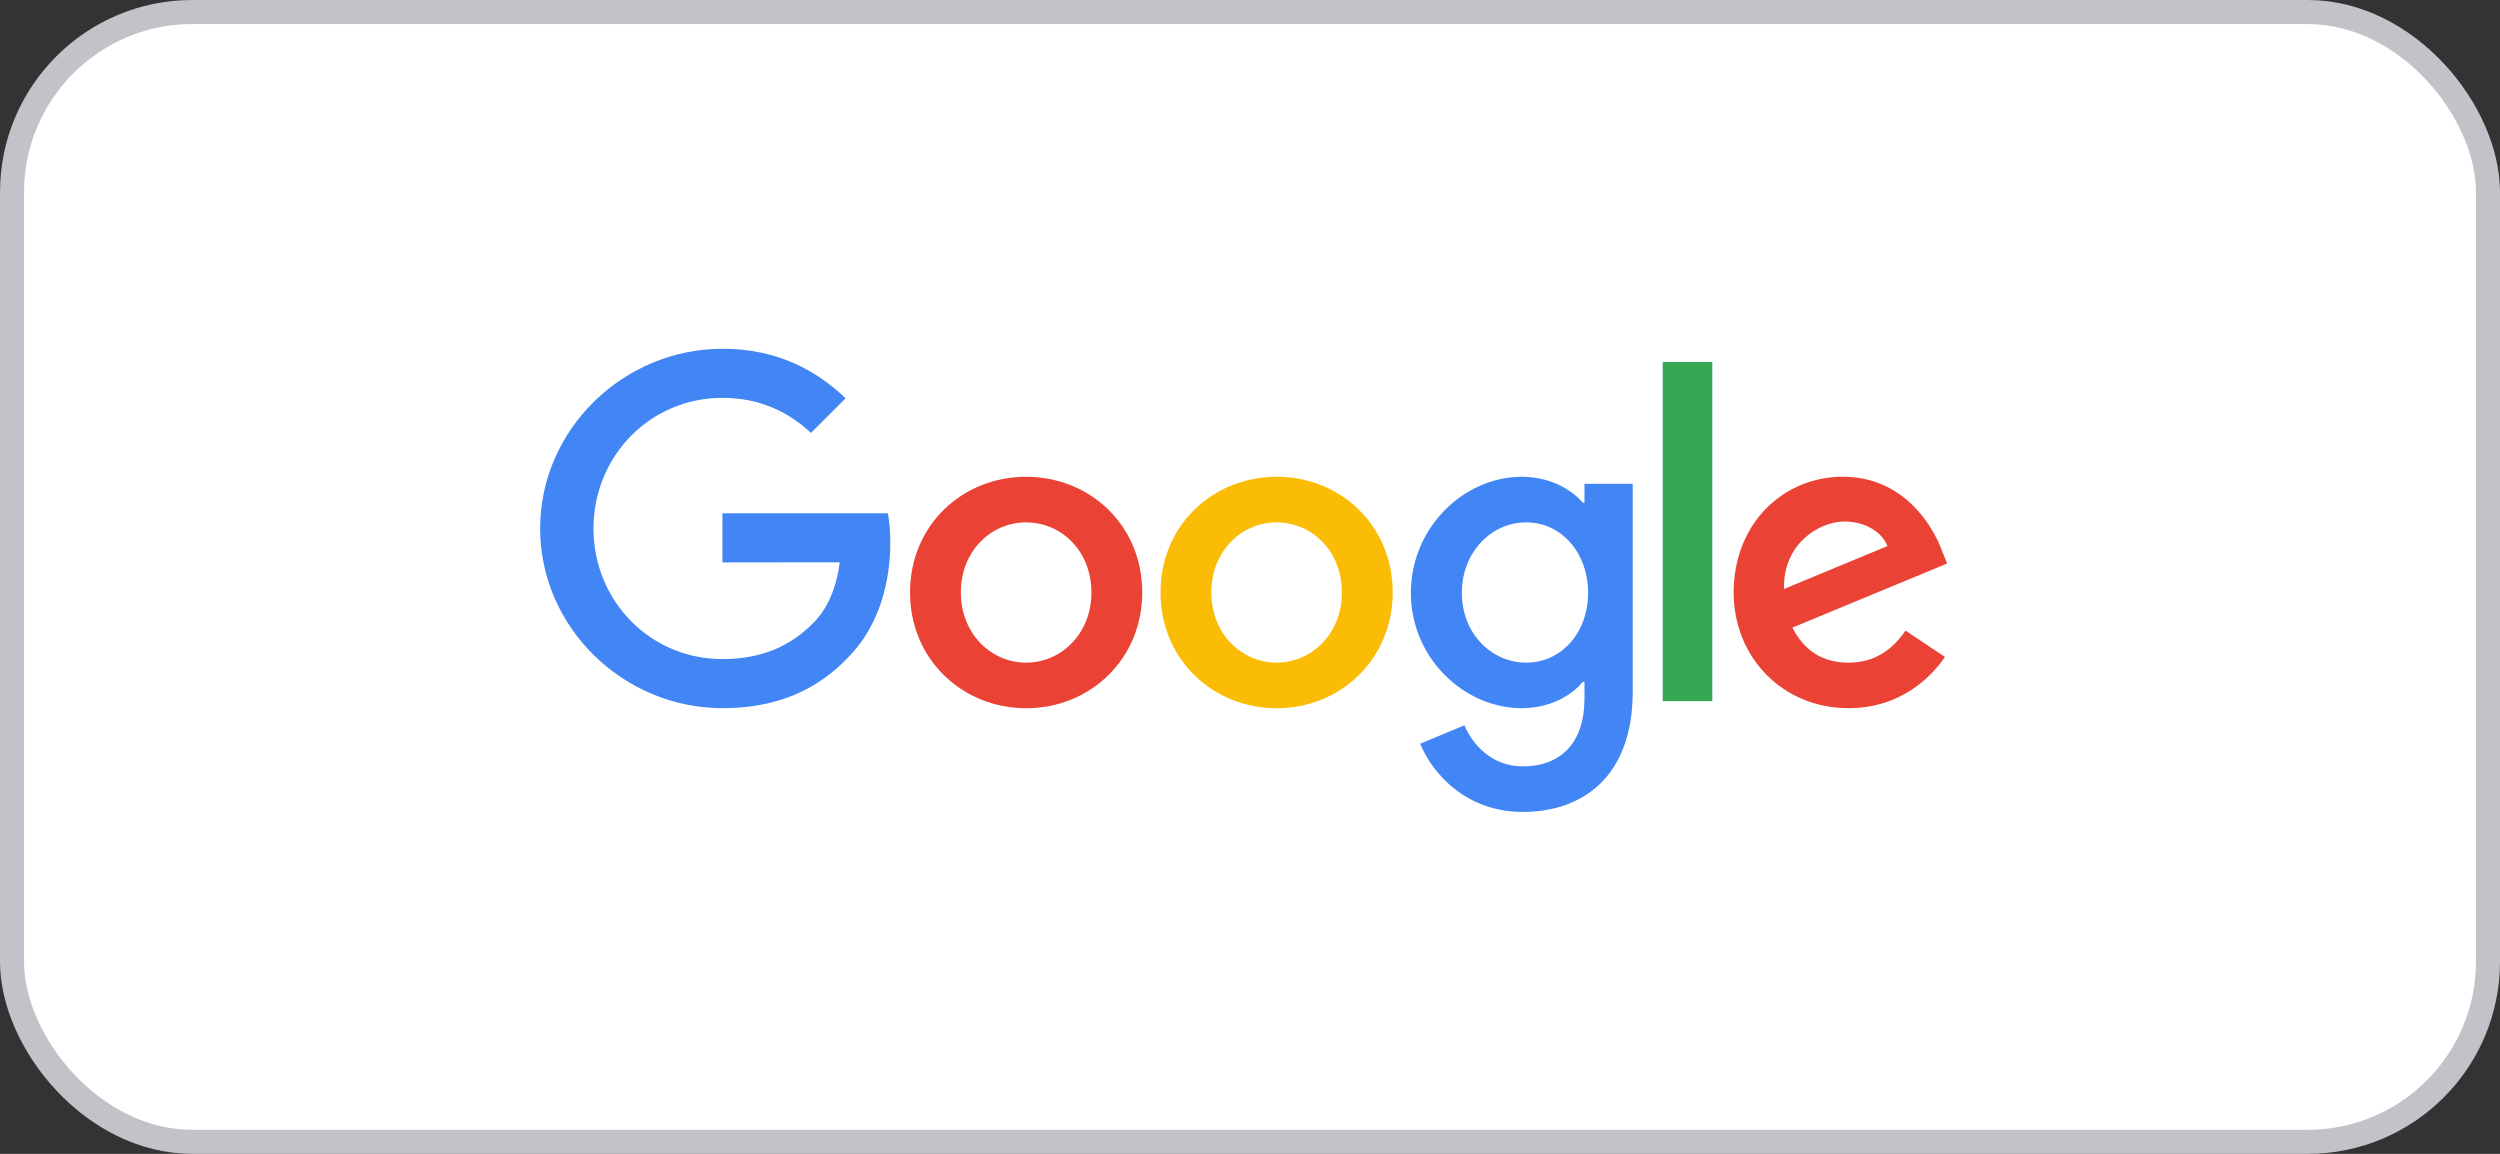 <svg width="104" height="48" viewBox="0 0 104 48" fill="none" xmlns="http://www.w3.org/2000/svg">
<rect x="0" y="0" width="104" height="48" fill="#333333" stroke="none"/>
<rect x="0.5" y="0.5" width="103" height="47" rx="7.5" fill="white" stroke="#C2C2C9"/>
<path d="M47.517 24.648C47.517 27.42 45.349 29.463 42.687 29.463C40.026 29.463 37.857 27.42 37.857 24.648C37.857 21.857 40.026 19.834 42.687 19.834C45.349 19.834 47.517 21.857 47.517 24.648ZM45.403 24.648C45.403 22.916 44.146 21.731 42.687 21.731C41.228 21.731 39.972 22.916 39.972 24.648C39.972 26.363 41.228 27.566 42.687 27.566C44.146 27.566 45.403 26.361 45.403 24.648Z" fill="#EA4335"/>
<path d="M57.937 24.648C57.937 27.42 55.768 29.463 53.107 29.463C50.446 29.463 48.277 27.42 48.277 24.648C48.277 21.859 50.446 19.834 53.107 19.834C55.768 19.834 57.937 21.857 57.937 24.648ZM55.823 24.648C55.823 22.916 54.566 21.731 53.107 21.731C51.648 21.731 50.392 22.916 50.392 24.648C50.392 26.363 51.648 27.566 53.107 27.566C54.566 27.566 55.823 26.361 55.823 24.648Z" fill="#FBBC05"/>
<path d="M67.922 20.124V28.768C67.922 32.324 65.825 33.776 63.346 33.776C61.012 33.776 59.608 32.215 59.078 30.939L60.919 30.172C61.247 30.956 62.05 31.881 63.344 31.881C64.93 31.881 65.914 30.902 65.914 29.059V28.366H65.84C65.367 28.95 64.455 29.46 63.305 29.46C60.897 29.46 58.692 27.364 58.692 24.665C58.692 21.948 60.897 19.834 63.305 19.834C64.453 19.834 65.365 20.344 65.84 20.91H65.914V20.127H67.922V20.124ZM66.064 24.665C66.064 22.97 64.933 21.731 63.493 21.731C62.035 21.731 60.813 22.97 60.813 24.665C60.813 26.343 62.035 27.566 63.493 27.566C64.933 27.566 66.064 26.343 66.064 24.665Z" fill="#4285F4"/>
<path d="M71.232 15.058V29.167H69.169V15.058H71.232Z" fill="#34A853"/>
<path d="M79.268 26.233L80.909 27.327C80.379 28.111 79.103 29.461 76.897 29.461C74.162 29.461 72.12 27.347 72.12 24.647C72.12 21.784 74.18 19.832 76.661 19.832C79.159 19.832 80.381 21.82 80.781 22.895L81 23.442L74.564 26.108C75.057 27.073 75.823 27.566 76.897 27.566C77.974 27.566 78.721 27.037 79.268 26.233ZM74.216 24.501L78.519 22.715C78.282 22.113 77.57 21.695 76.732 21.695C75.658 21.695 74.162 22.643 74.216 24.501Z" fill="#EA4335"/>
<path d="M30.052 23.396V21.353H36.935C37.002 21.709 37.037 22.13 37.037 22.586C37.037 24.118 36.618 26.013 35.268 27.364C33.955 28.731 32.277 29.46 30.054 29.46C25.934 29.46 22.47 26.105 22.47 21.985C22.47 17.865 25.934 14.509 30.054 14.509C32.333 14.509 33.957 15.403 35.177 16.569L33.736 18.01C32.861 17.19 31.676 16.551 30.052 16.551C27.043 16.551 24.69 18.976 24.69 21.985C24.69 24.993 27.043 27.418 30.052 27.418C32.003 27.418 33.115 26.634 33.827 25.922C34.404 25.345 34.784 24.52 34.934 23.393L30.052 23.396Z" fill="#4285F4"/>
</svg>

